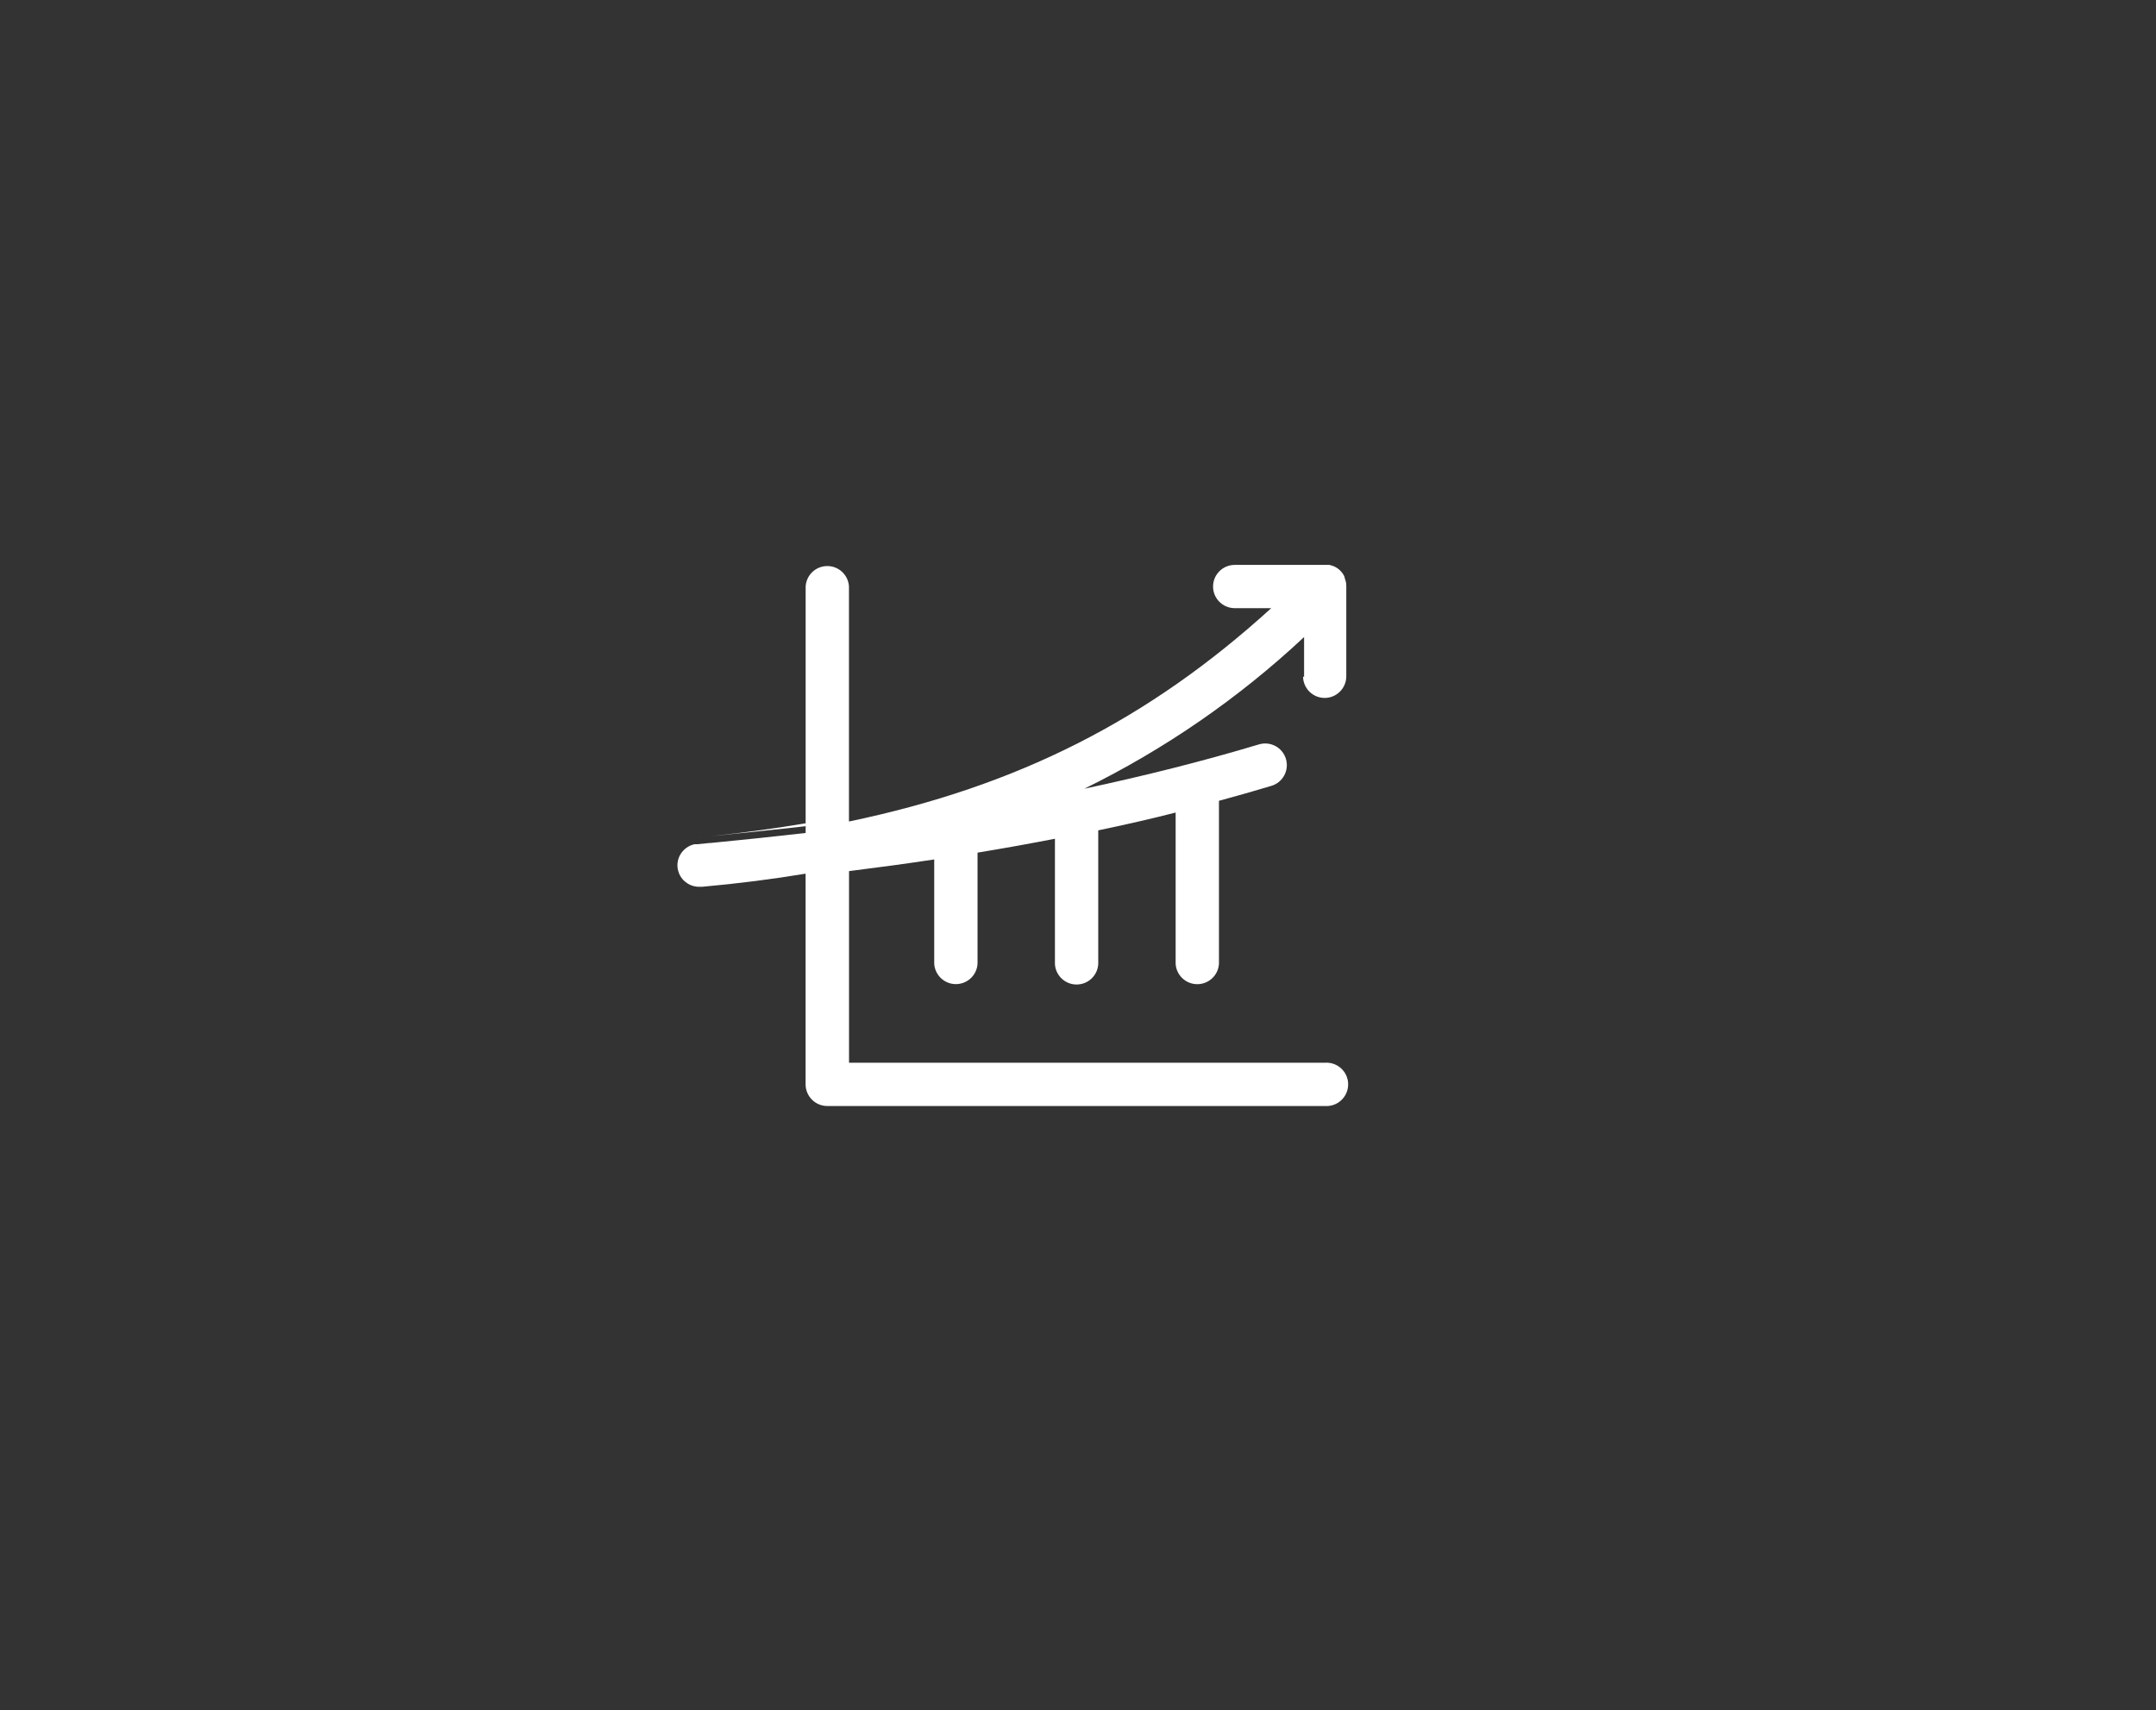 <?xml version="1.0" encoding="utf-8"?>
<!-- Generator: Adobe Illustrator 25.4.2, SVG Export Plug-In . SVG Version: 6.00 Build 0)  -->
<svg version="1.1" id="Layer_1" xmlns="http://www.w3.org/2000/svg" xmlns:xlink="http://www.w3.org/1999/xlink" x="0px" y="0px"
	 viewBox="0 0 329 261" style="enable-background:new 0 0 329 261;" xml:space="preserve">
<rect x="0" y="0" width="329" height="261" fill="#333333" stroke="none"/>
<style type="text/css">
	.st0{fill:#FFFFFF;}
</style>
<path class="st0" d="M108.3,127.63l-1.9,0.19h-0.27h0.28L108.3,127.63z"/>
<path class="st0" d="M123,132.33v0.4c-5,0.58-10.3,1.13-15.78,1.64C112.69,133.84,117.94,133.16,123,132.33z"/>
<path class="st0" d="M199,103.35v-6.13c-9.97,9.33-21.28,17.13-33.54,23.15c9.32-2,18.07-4.19,26.66-6.77
	c1.75-0.52,3.59,0.47,4.11,2.22s-0.47,3.59-2.22,4.11c-2.65,0.79-5.31,1.56-8,2.28v24.86c-0.1,1.83-1.66,3.22-3.49,3.12
	c-1.68-0.09-3.03-1.44-3.12-3.12V124c-3.86,1-7.78,1.87-11.81,2.72v20.4c-0.1,1.83-1.66,3.22-3.49,3.12
	c-1.68-0.09-3.03-1.44-3.12-3.12V128c-3.83,0.75-7.75,1.45-11.81,2.12v16.94c-0.1,1.83-1.66,3.22-3.49,3.12
	c-1.68-0.09-3.03-1.44-3.12-3.12v-15.9c-4.17,0.63-8.51,1.22-13,1.78v29.24h72.67c1.83-0.1,3.39,1.3,3.49,3.12
	c0.1,1.83-1.3,3.39-3.12,3.49c-0.12,0.01-0.24,0.01-0.36,0h-76c-1.82,0-3.3-1.48-3.31-3.3v-32.16c-5,0.83-10.29,1.51-15.78,2h-0.16
	h-0.33c-0.51,0-1.02-0.12-1.47-0.35c-0.09-0.04-0.18-0.09-0.26-0.15c-0.25-0.16-0.49-0.34-0.69-0.56c-0.36-0.39-0.62-0.86-0.75-1.38
	c-0.05-0.17-0.09-0.34-0.1-0.52l0,0l0,0c-0.09-0.92,0.21-1.84,0.84-2.52l0.21-0.21c0.37-0.35,0.81-0.6,1.3-0.74l0.23-0.06h0.12h0.27
	l1.9-0.19h0.15c5-0.48,9.87-1,14.53-1.53V89.51c0.1-1.83,1.66-3.22,3.49-3.12c1.68,0.09,3.03,1.44,3.12,3.12v35.86
	c25.8-5.38,45.74-15.55,64.44-32.56h-5.58c-1.82,0-3.3-1.48-3.3-3.3c0-1.82,1.48-3.3,3.3-3.3h13.84c0.1-0.01,0.19-0.01,0.29,0h0.31
	l0.32,0.08l0.3,0.1c0.2,0.08,0.39,0.18,0.57,0.3l0.26,0.19l0,0l0.24,0.22l0,0c0.14,0.15,0.27,0.31,0.39,0.48l0,0l0,0l0.08,0.13
	c0.03,0.04,0.05,0.08,0.07,0.13l0,0c0.04,0.08,0.08,0.16,0.11,0.25c0,0.03,0,0.06,0,0.09c0,0.1,0.07,0.19,0.1,0.29
	c0.1,0.29,0.15,0.59,0.15,0.9v13.84c0,1.82-1.48,3.3-3.3,3.3s-3.3-1.48-3.3-3.3L199,103.35z"/>
<path class="st0" d="M105,133.91c-0.26-0.15-0.49-0.34-0.69-0.56C104.51,133.57,104.75,133.75,105,133.91z"/>
<path class="st0" d="M123,125.63v0.45c-4.66,0.54-9.49,1-14.53,1.53C113.5,127.08,118.33,126.42,123,125.63z"/>
</svg>
